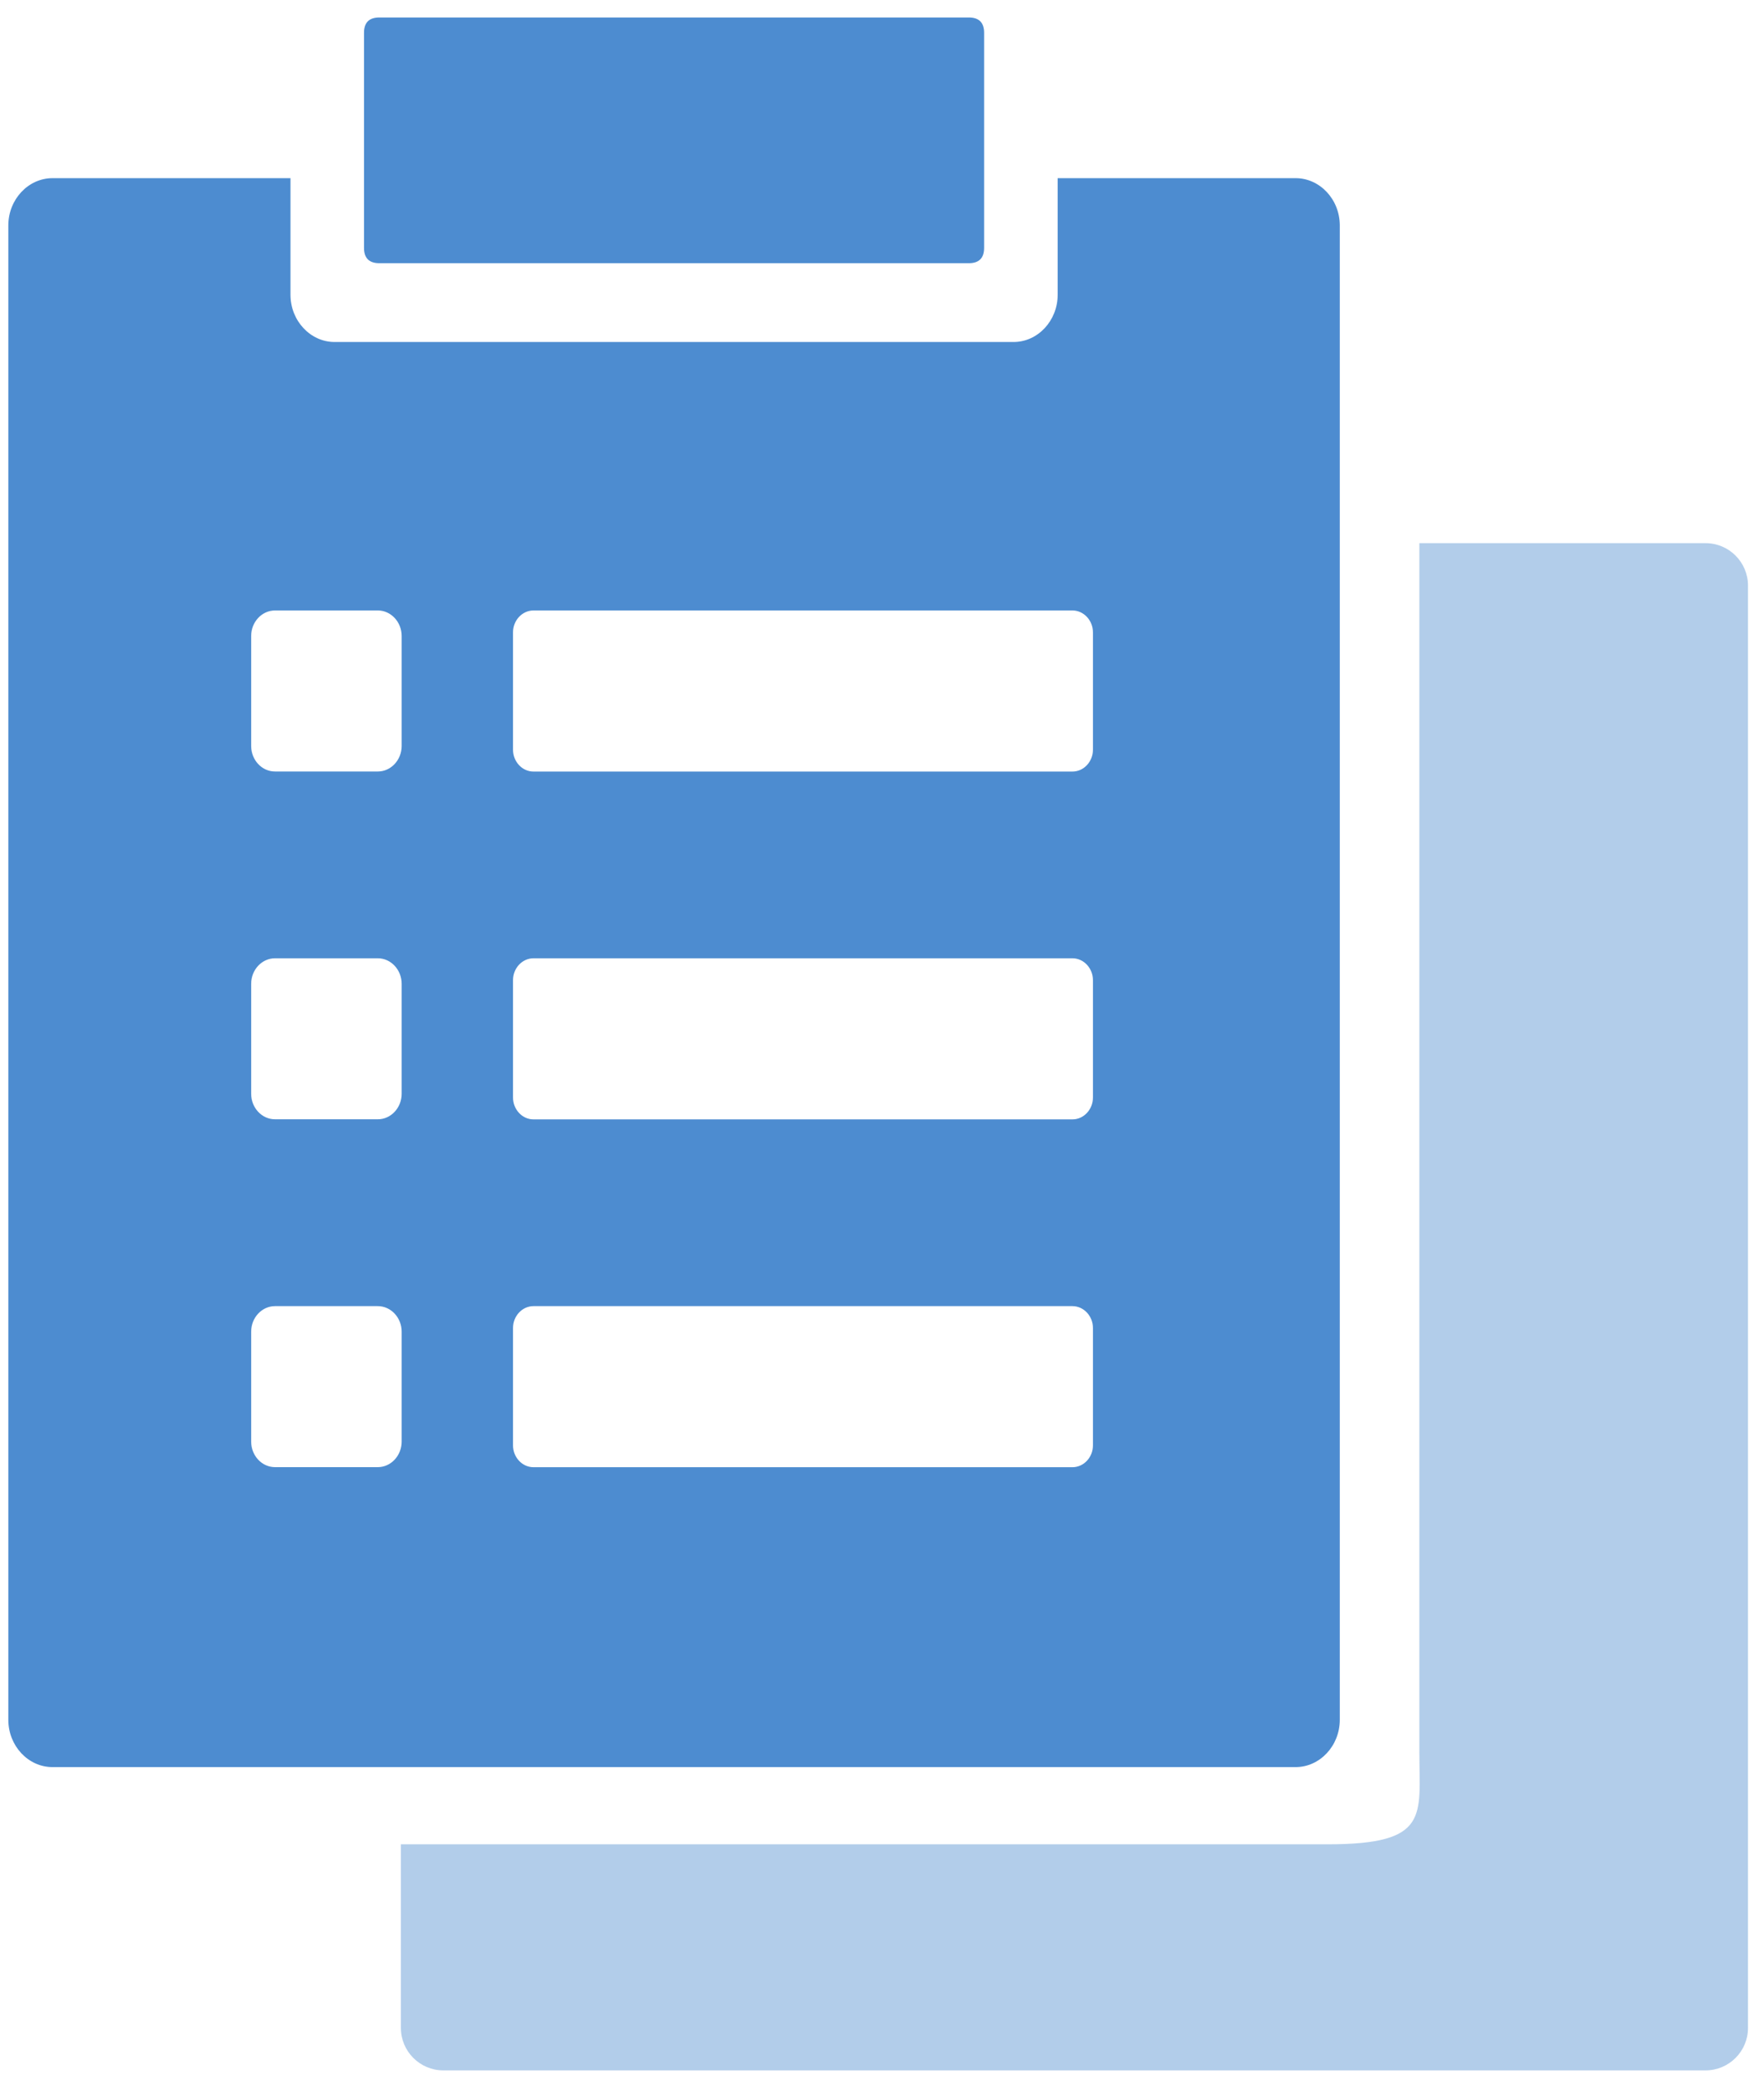<?xml version="1.0" encoding="UTF-8"?>
<svg width="54px" height="64px" viewBox="0 0 54 64" version="1.1" xmlns="http://www.w3.org/2000/svg" xmlns:xlink="http://www.w3.org/1999/xlink">
    <!-- Generator: Sketch 61 (89581) - https://sketch.com -->
    <title>发布计划点击添加节目</title>
    <desc>Created with Sketch.</desc>
    <g id="页面1" stroke="none" stroke-width="1" fill="none" fill-rule="evenodd">
        <g id="发布计划点击添加节目" transform="translate(-12, -7)" fill-rule="nonzero">
            <rect id="矩形" fill="#000000" opacity="0" x="0" y="0" width="77.612" height="77.612"></rect>
            <path d="M23.613,7.535 L41.657,7.535 C41.969,7.535 42.126,7.691 42.126,8.004 L42.126,14.587 C42.126,14.9 41.969,15.056 41.657,15.056 L23.613,15.056 C23.3,15.056 23.143,14.9 23.143,14.587 L23.143,8.004 C23.143,7.691 23.3,7.535 23.613,7.535 Z M51.661,12.453 L44.378,12.453 L44.378,16.02 C44.378,16.816 43.771,17.468 43.025,17.468 L22.244,17.468 C21.5,17.468 20.892,16.816 20.892,16.02 L20.892,12.453 L13.608,12.453 C12.864,12.453 12.255,13.104 12.255,13.9 L12.255,59.639 C12.255,60.435 12.861,61.087 13.608,61.087 L51.661,61.087 C52.405,61.087 53.014,60.435 53.014,59.639 L53.014,13.9 C53.014,13.104 52.405,12.453 51.661,12.453 Z M24.295,51.126 C24.295,51.555 23.967,51.906 23.566,51.906 L20.418,51.906 C20.017,51.906 19.689,51.555 19.689,51.126 L19.689,47.758 C19.689,47.329 20.017,46.978 20.418,46.978 L23.566,46.978 C23.967,46.978 24.295,47.329 24.295,47.758 L24.295,51.126 Z M24.295,40.48 C24.295,40.908 23.967,41.259 23.566,41.259 L20.418,41.259 C20.017,41.259 19.689,40.908 19.689,40.48 L19.689,37.111 C19.689,36.682 20.017,36.331 20.418,36.331 L23.566,36.331 C23.967,36.331 24.295,36.682 24.295,37.111 L24.295,40.48 Z M24.295,29.834 C24.295,30.263 23.967,30.614 23.566,30.614 L20.418,30.614 C20.017,30.614 19.689,30.263 19.689,29.834 L19.689,26.465 C19.689,26.036 20.017,25.685 20.418,25.685 L23.566,25.685 C23.967,25.685 24.295,26.036 24.295,26.465 L24.295,29.834 Z M45.458,51.236 C45.458,51.606 45.176,51.908 44.83,51.908 L28.331,51.908 C27.986,51.908 27.704,51.605 27.704,51.236 L27.704,47.65 C27.704,47.28 27.986,46.978 28.331,46.978 L44.83,46.978 C45.176,46.978 45.458,47.281 45.458,47.65 L45.458,51.236 Z M45.458,40.589 C45.458,40.959 45.176,41.262 44.83,41.262 L28.331,41.262 C27.986,41.262 27.704,40.958 27.704,40.589 L27.704,37.004 C27.704,36.634 27.986,36.331 28.331,36.331 L44.83,36.331 C45.176,36.331 45.458,36.635 45.458,37.004 L45.458,40.589 Z M45.458,29.944 C45.458,30.313 45.176,30.616 44.83,30.616 L28.331,30.616 C27.986,30.616 27.704,30.313 27.704,29.944 L27.704,26.358 C27.704,25.988 27.986,25.685 28.331,25.685 L44.83,25.685 C45.176,25.685 45.458,25.989 45.458,26.358 L45.458,29.944 Z" id="形状" fill="#005BBB" opacity="0.699"></path>
            <path d="M64.216,23.625 L55.45,23.625 L55.45,60.634 C55.45,62.579 55.782,63.45 52.64,63.45 L24.272,63.45 L24.272,69.07 C24.272,69.785 24.85,70.366 25.566,70.37 L64.216,70.37 C64.931,70.367 65.51,69.786 65.51,69.07 L65.51,24.924 C65.51,24.209 64.931,23.628 64.216,23.625 L64.216,23.625 Z" id="路径" fill="#005BBB" opacity="0.301"></path>
        </g>
    </g>
</svg>